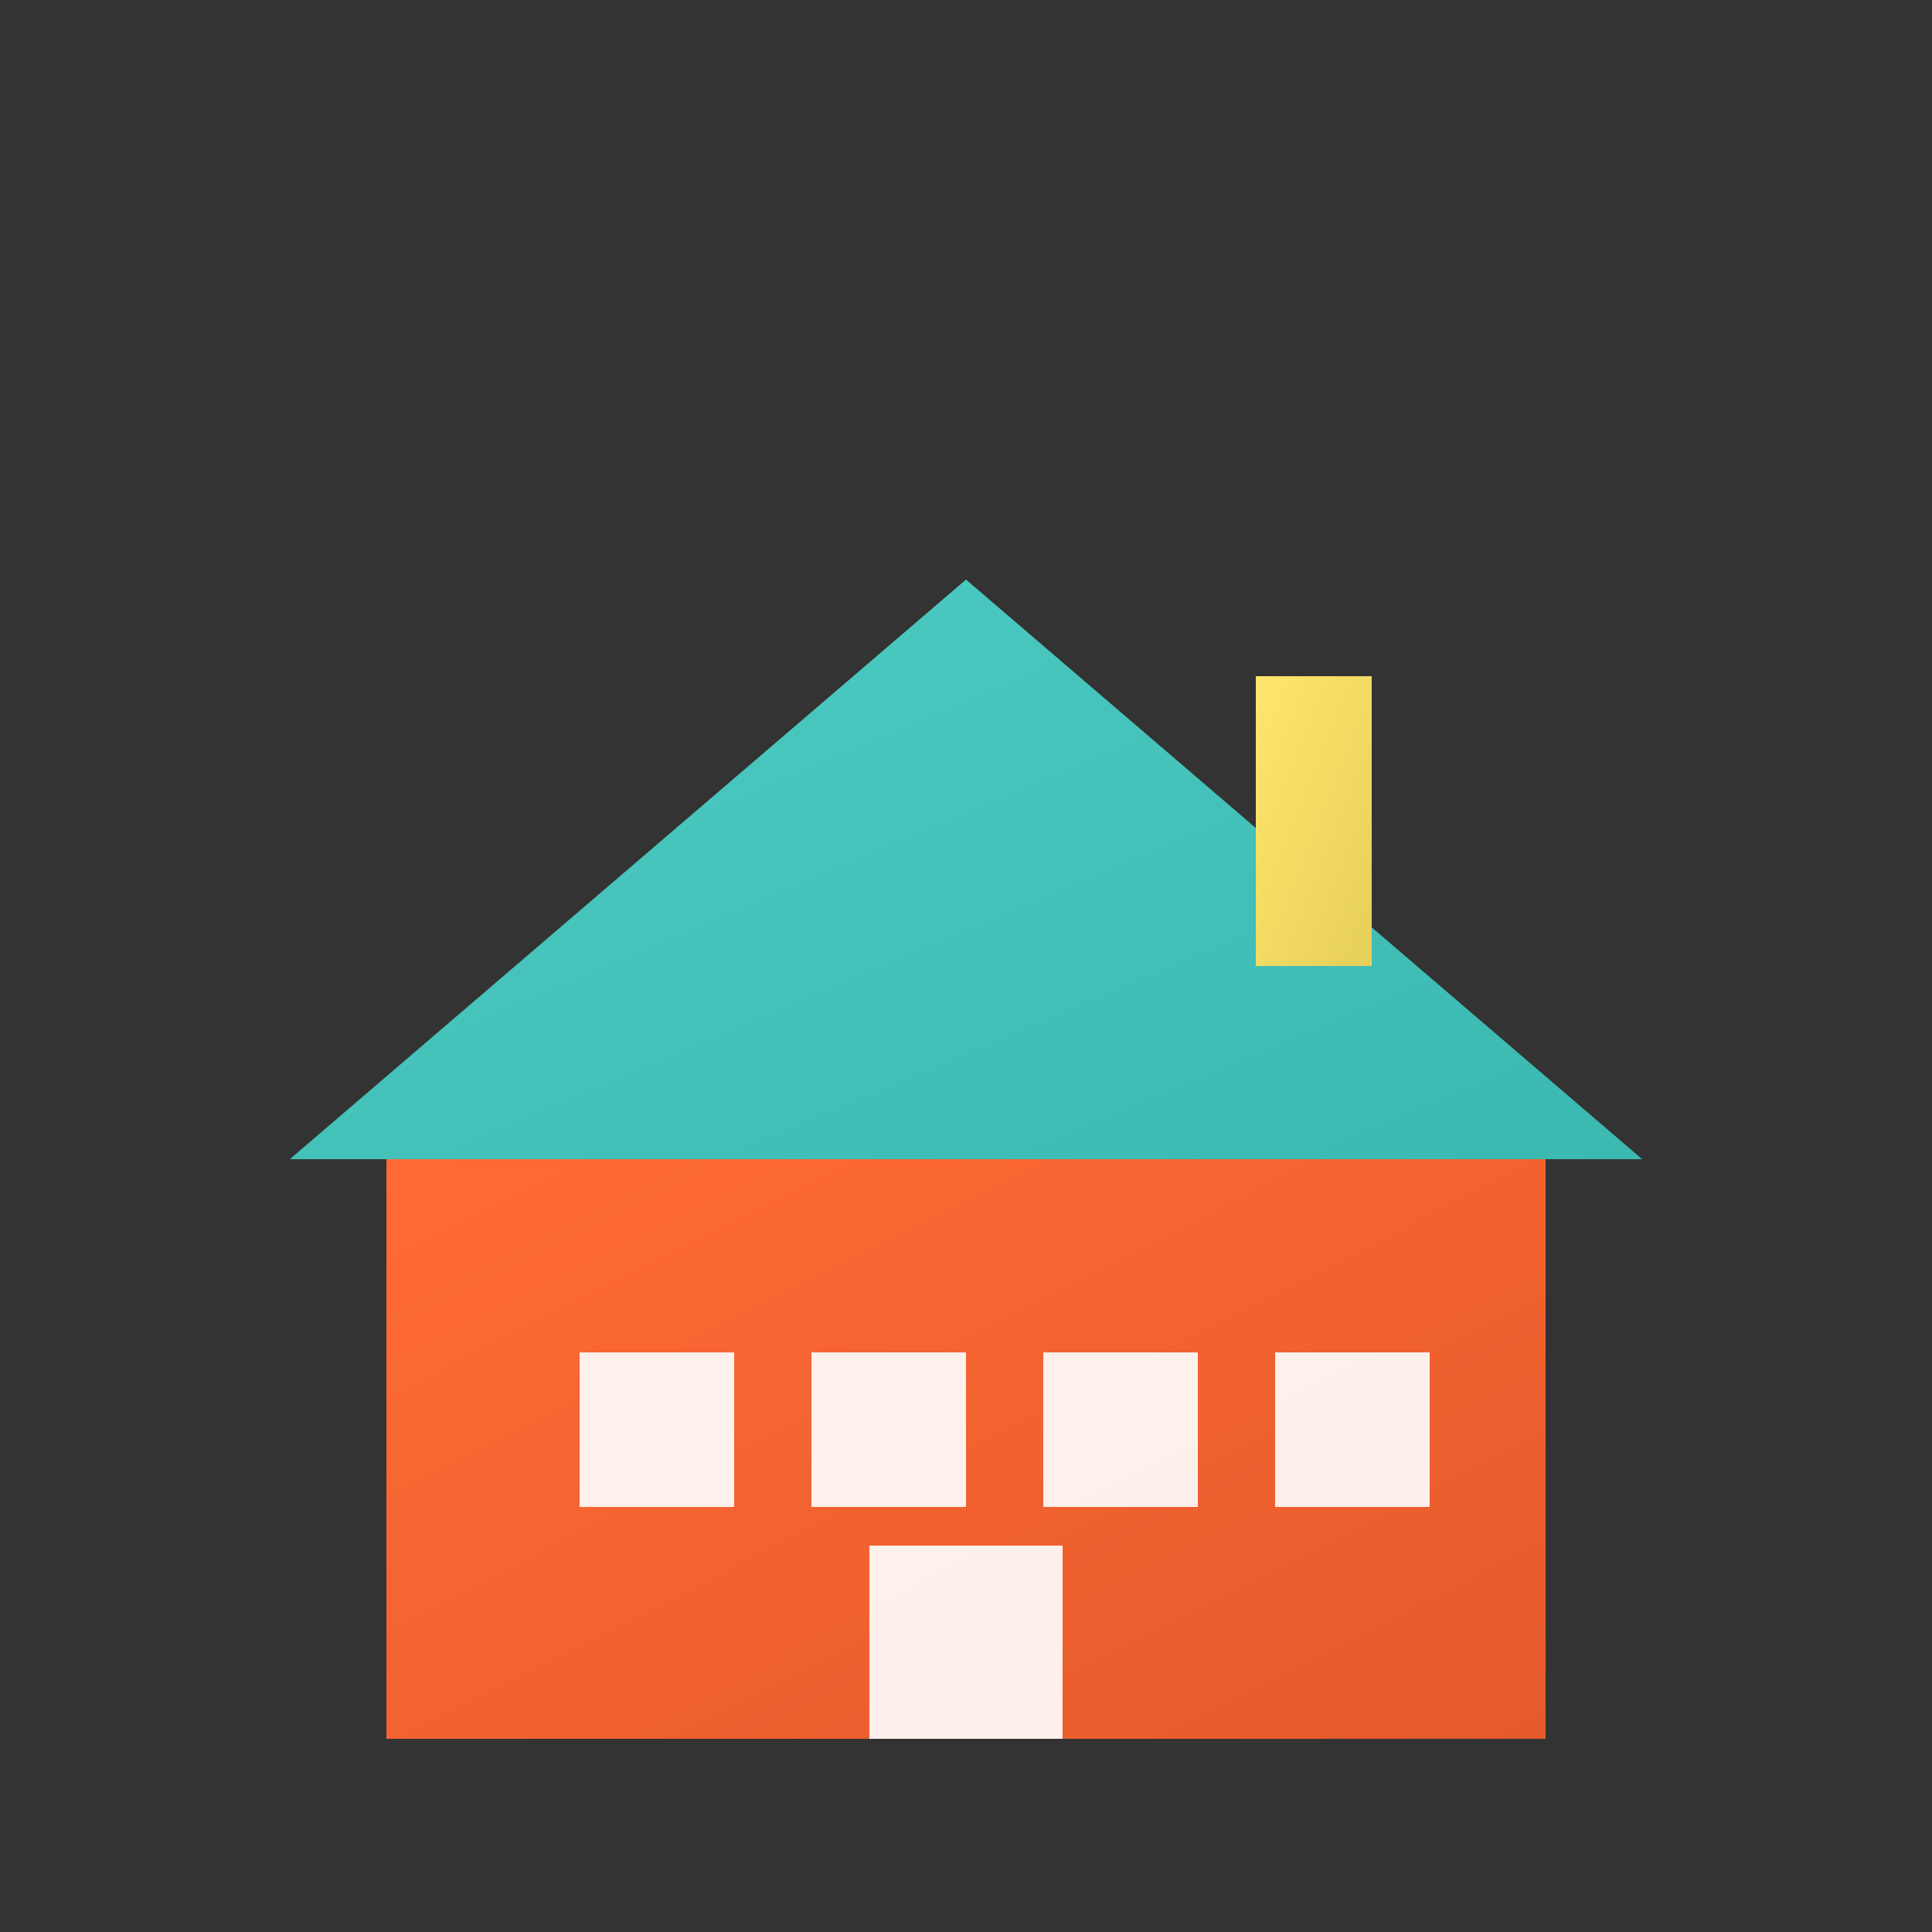 <svg width="32" height="32" viewBox="0 0 100 100" fill="none" xmlns="http://www.w3.org/2000/svg">
  <rect x="0" y="0" width="100" height="100" fill="#333333" stroke="none"/>
  <!-- Base du bâtiment -->
  <rect x="20" y="60" width="60" height="30" fill="url(#gradient1)" />
  
  <!-- Toit -->
  <polygon points="15,60 50,30 85,60" fill="url(#gradient2)" />
  
  <!-- Fenêtres -->
  <rect x="30" y="70" width="8" height="8" fill="#ffffff" opacity="0.9" />
  <rect x="42" y="70" width="8" height="8" fill="#ffffff" opacity="0.9" />
  <rect x="54" y="70" width="8" height="8" fill="#ffffff" opacity="0.9" />
  <rect x="66" y="70" width="8" height="8" fill="#ffffff" opacity="0.9" />
  
  <!-- Porte -->
  <rect x="45" y="80" width="10" height="10" fill="#ffffff" opacity="0.9" />
  
  <!-- Cheminée -->
  <rect x="65" y="35" width="6" height="15" fill="url(#gradient3)" />
  
  <!-- Définition des gradients -->
  <defs>
    <linearGradient id="gradient1" x1="0%" y1="0%" x2="100%" y2="100%">
      <stop offset="0%" stop-color="#FF6B35" />
      <stop offset="100%" stop-color="#E55A2B" />
    </linearGradient>
    <linearGradient id="gradient2" x1="0%" y1="0%" x2="100%" y2="100%">
      <stop offset="0%" stop-color="#4ECDC4" />
      <stop offset="100%" stop-color="#3BB8B0" />
    </linearGradient>
    <linearGradient id="gradient3" x1="0%" y1="0%" x2="100%" y2="100%">
      <stop offset="0%" stop-color="#FFE66D" />
      <stop offset="100%" stop-color="#E6CF5A" />
    </linearGradient>
  </defs>
</svg>